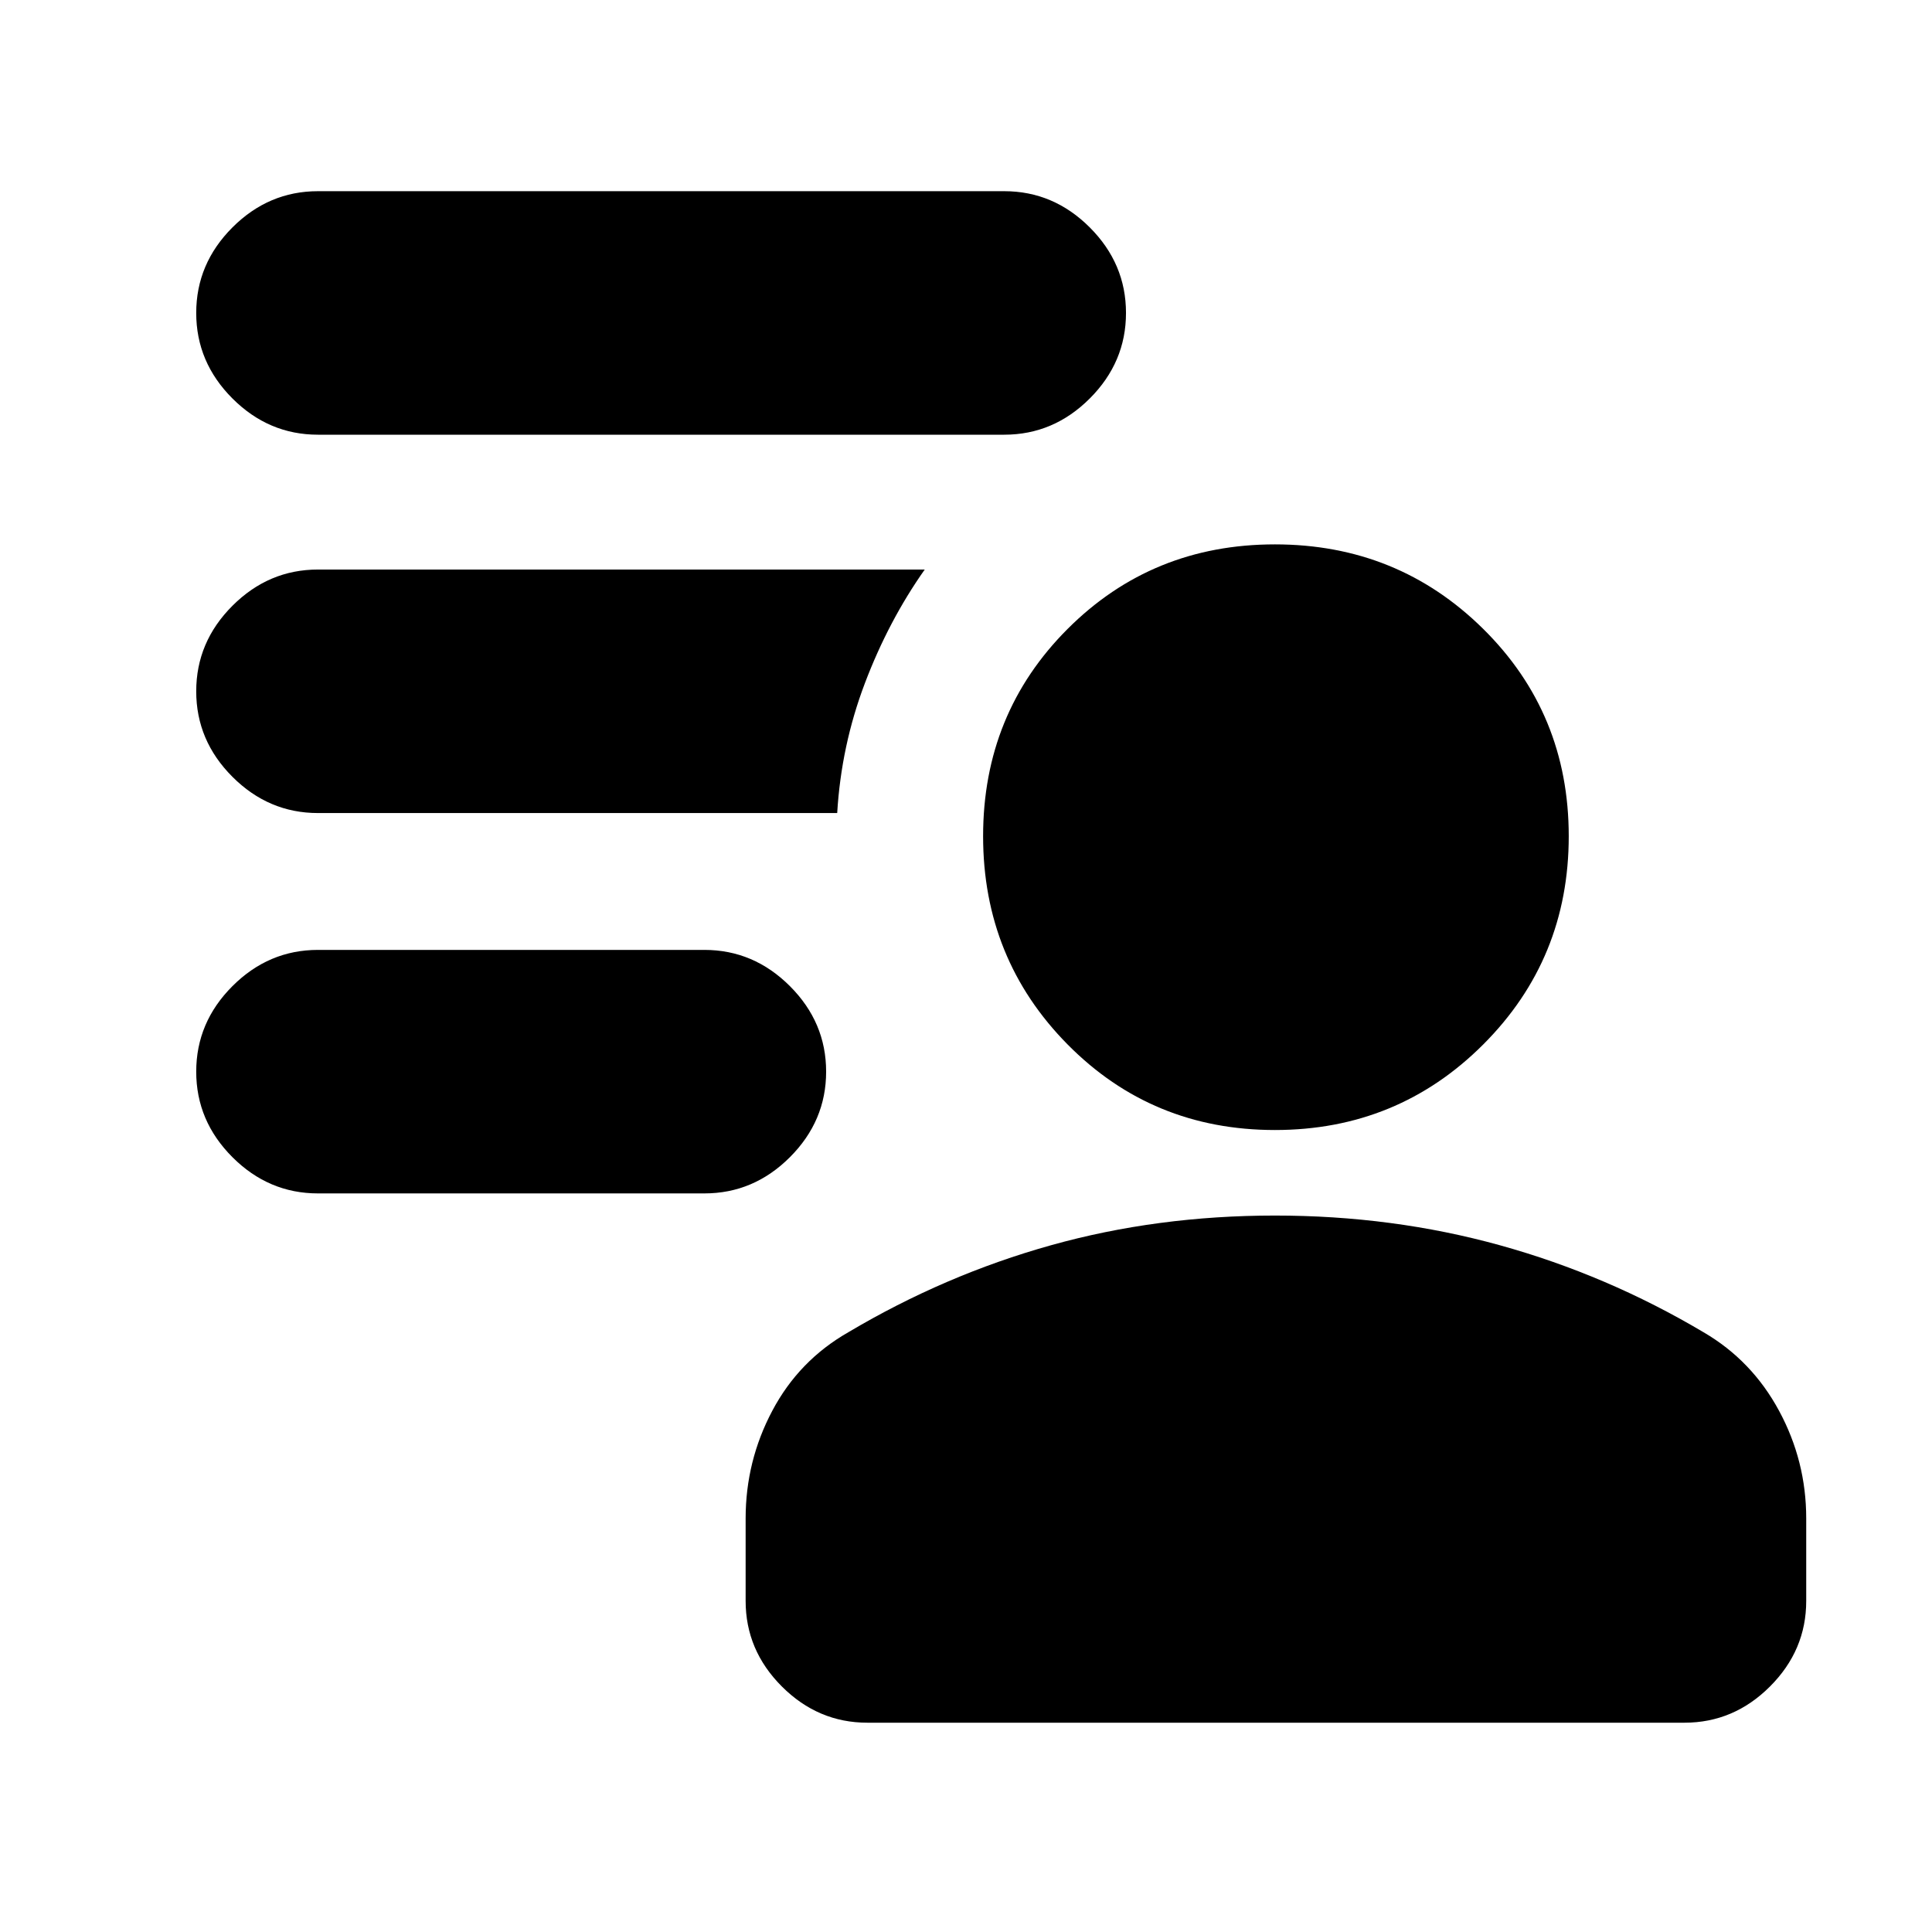 <svg xmlns="http://www.w3.org/2000/svg" height="24" viewBox="0 -960 960 960" width="24"><path d="M633.5-398.5q-61 0-103-42.5t-42-103.5q0-61 42-103t103-42q61 0 103.5 42t42.5 103q0 61-42.5 103.5t-103.5 42.5ZM431-104q-24.5 0-42.5-18t-18-42.5v-41q0-28.5 13.25-53.5t37.75-39q48-28.5 100.75-43.25T633.5-356q58.5 0 111.75 14.75T846.5-298q24 14 37.5 39t13.5 53.5v41q0 24.5-18 42.5T837-104H431Zm-81-263H158q-24.5 0-42.5-18t-18-42.5q0-24.5 18-42.5t42.5-18h192q24.5 0 42.5 18t18 42.5q0 24.5-18 42.5T350-367Zm149-377H158q-24.5 0-42.5-18t-18-42.5q0-24.5 18-42.5t42.5-18h341q24.5 0 42.5 18t18 42.5q0 24.5-18 42.5T499-744Zm-83 188H158q-24.5 0-42.5-18t-18-42.5q0-24.5 18-42.5t42.5-18h301.5q-18 25.5-29.75 56.5T416-556Z"/></svg>